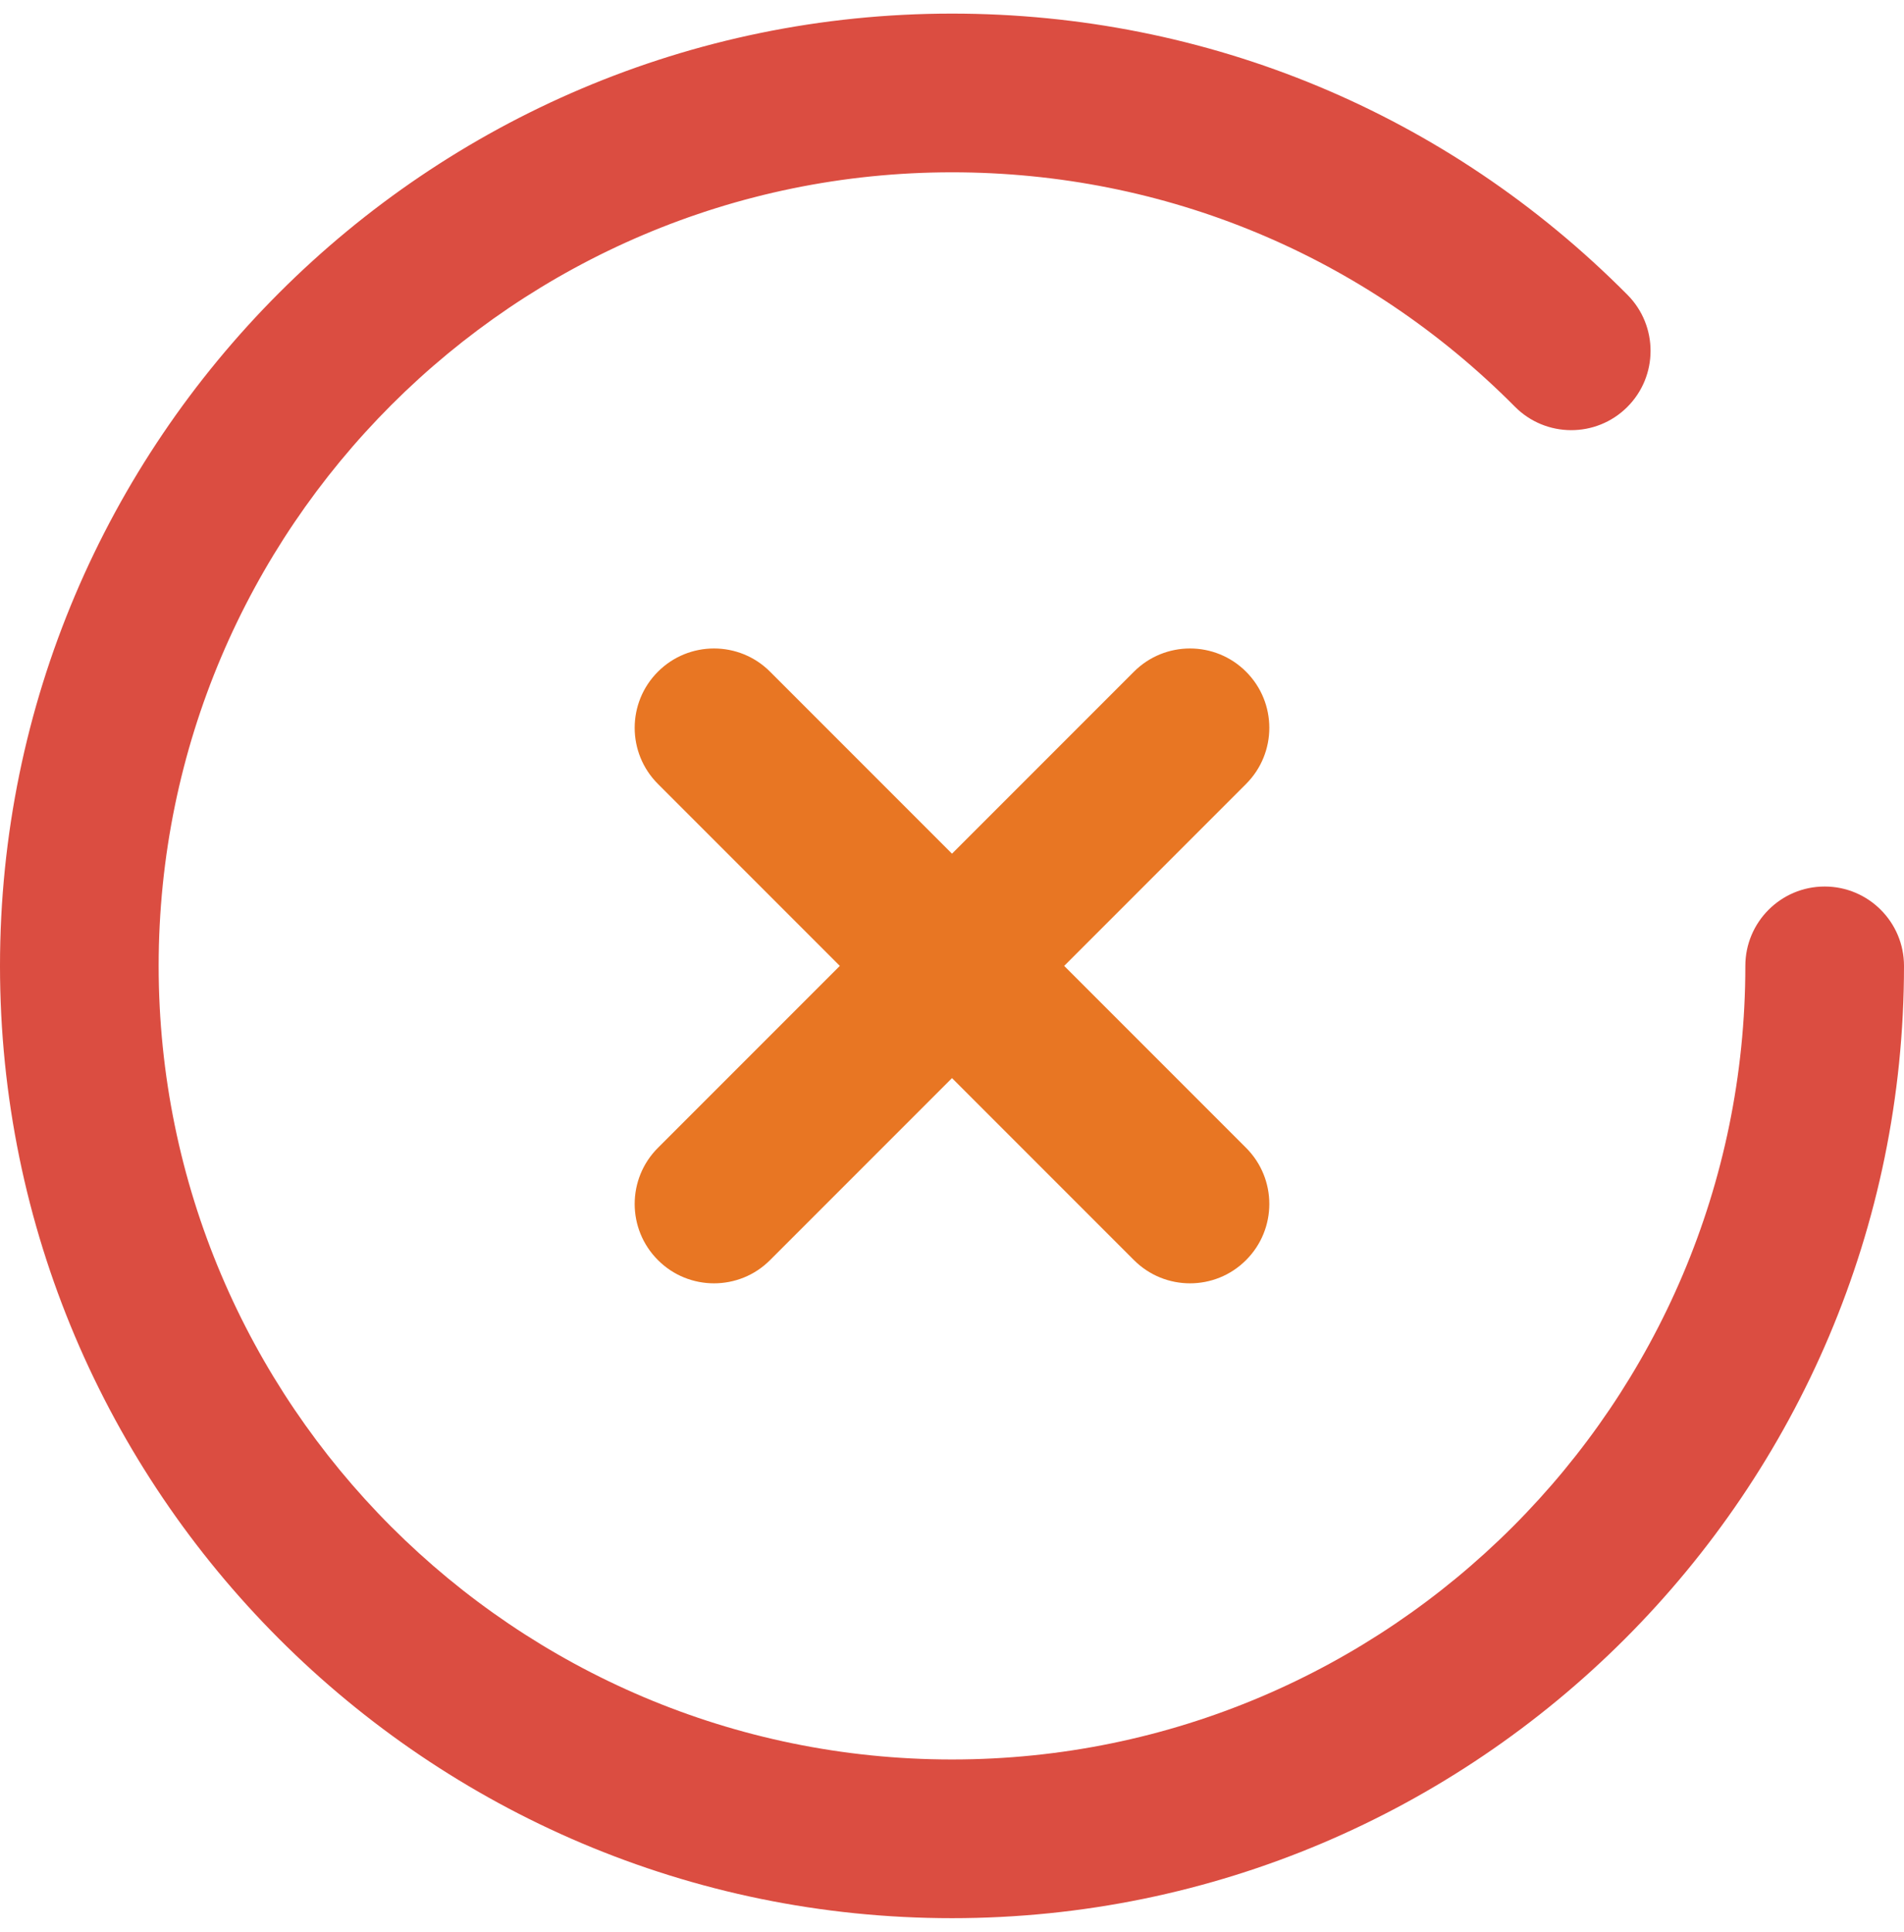 <svg width="70" height="71" viewBox="0 0 70 71" fill="none" xmlns="http://www.w3.org/2000/svg">
<g clip-path="url(#clip0)">
<path d="M67.083 32.583C65.473 32.583 64.167 33.89 64.167 35.5C64.167 51.583 51.083 64.667 35 64.667C18.918 64.667 5.833 51.583 5.833 35.5C5.833 19.418 18.918 6.333 35 6.333C42.83 6.333 50.18 9.393 55.697 14.949C56.831 16.091 58.679 16.098 59.821 14.964C60.964 13.829 60.97 11.982 59.835 10.838C53.216 4.172 44.395 0.5 35 0.5C15.7 0.5 0 16.2 0 35.5C0 54.8 15.7 70.5 35 70.5C54.298 70.5 70 54.8 70 35.5C70 33.89 68.693 32.583 67.083 32.583Z" fill="#DB4D41"/>
<path d="M39.124 35.5L45.812 28.812C46.951 27.673 46.951 25.827 45.812 24.688C44.673 23.549 42.827 23.549 41.688 24.688L35 31.376L28.312 24.688C27.175 23.549 25.326 23.549 24.188 24.688C23.049 25.827 23.049 27.673 24.188 28.812L30.876 35.5L24.188 42.188C23.049 43.327 23.049 45.173 24.188 46.312C24.757 46.883 25.504 47.167 26.25 47.167C26.997 47.167 27.744 46.883 28.312 46.312L35 39.624L41.688 46.312C42.258 46.883 43.004 47.167 43.75 47.167C44.497 47.167 45.242 46.883 45.812 46.312C46.951 45.173 46.951 43.327 45.812 42.188L39.124 35.5Z" fill="#E87623"/>
</g>
<defs>
<clipPath id="clip0">
<rect width="70" height="70" fill="white" transform="translate(0 0.5)"/>
</clipPath>
</defs>
</svg>
